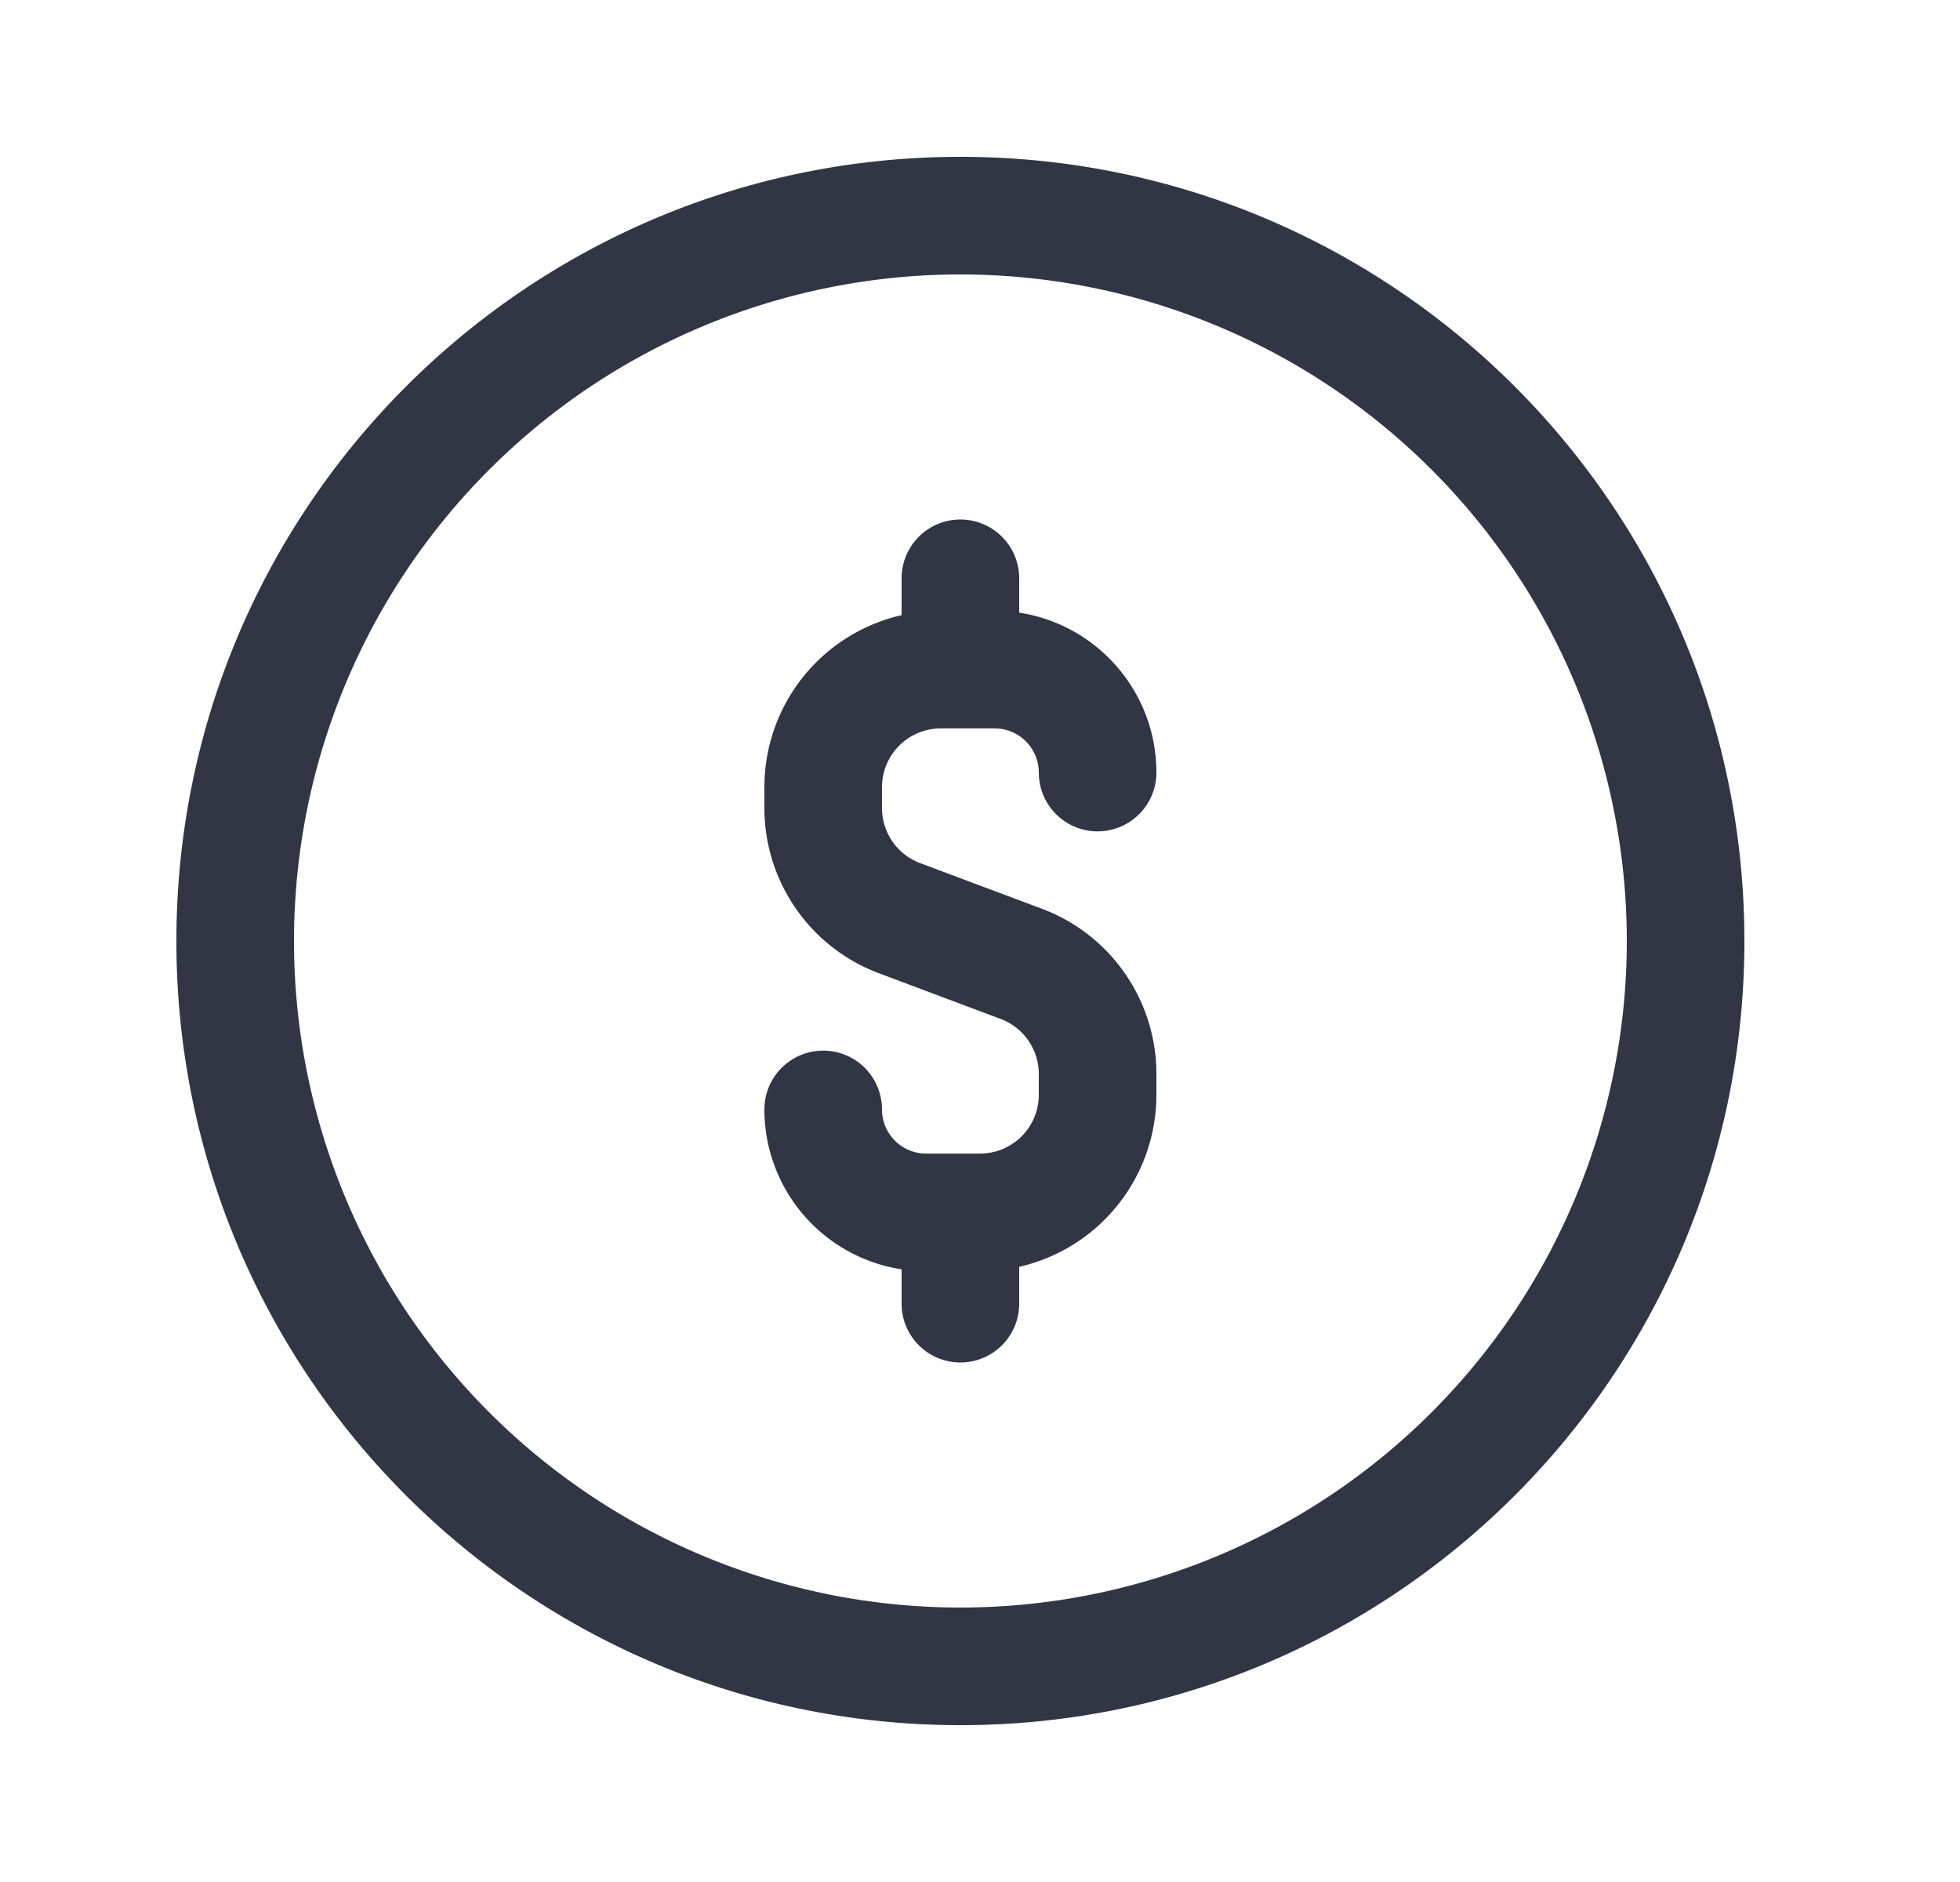 <svg viewBox="0 0 25 24" fill="none" xmlns="http://www.w3.org/2000/svg"><path d="M12.25 6.625a.75.75 0 01.75.75v.438c.99.15 1.75 1.006 1.75 2.039a.75.75 0 11-1.5 0 .563.563 0 00-.563-.563H12a.75.75 0 00-.75.75v.265a.75.75 0 00.487.703l1.553.582a2.25 2.25 0 011.46 2.107v.265A2.25 2.25 0 0113 16.155v.47a.75.75 0 01-1.5 0v-.438a2.063 2.063 0 01-1.75-2.039.75.75 0 011.5 0c0 .311.252.563.563.563h.687a.75.75 0 00.75-.75v-.265a.75.75 0 00-.487-.702l-1.553-.583a2.25 2.25 0 01-1.46-2.107v-.265a2.25 2.25 0 011.75-2.194v-.47a.75.75 0 01.75-.75z" fill="#323544"/><path fill-rule="evenodd" clip-rule="evenodd" d="M12.25 2c-5.523 0-10 4.477-10 10s4.477 10 10 10 10-4.477 10-10-4.477-10-10-10zm-8.5 10a8.5 8.5 0 1117 0 8.5 8.5 0 01-17 0z" fill="#323544"/></svg>